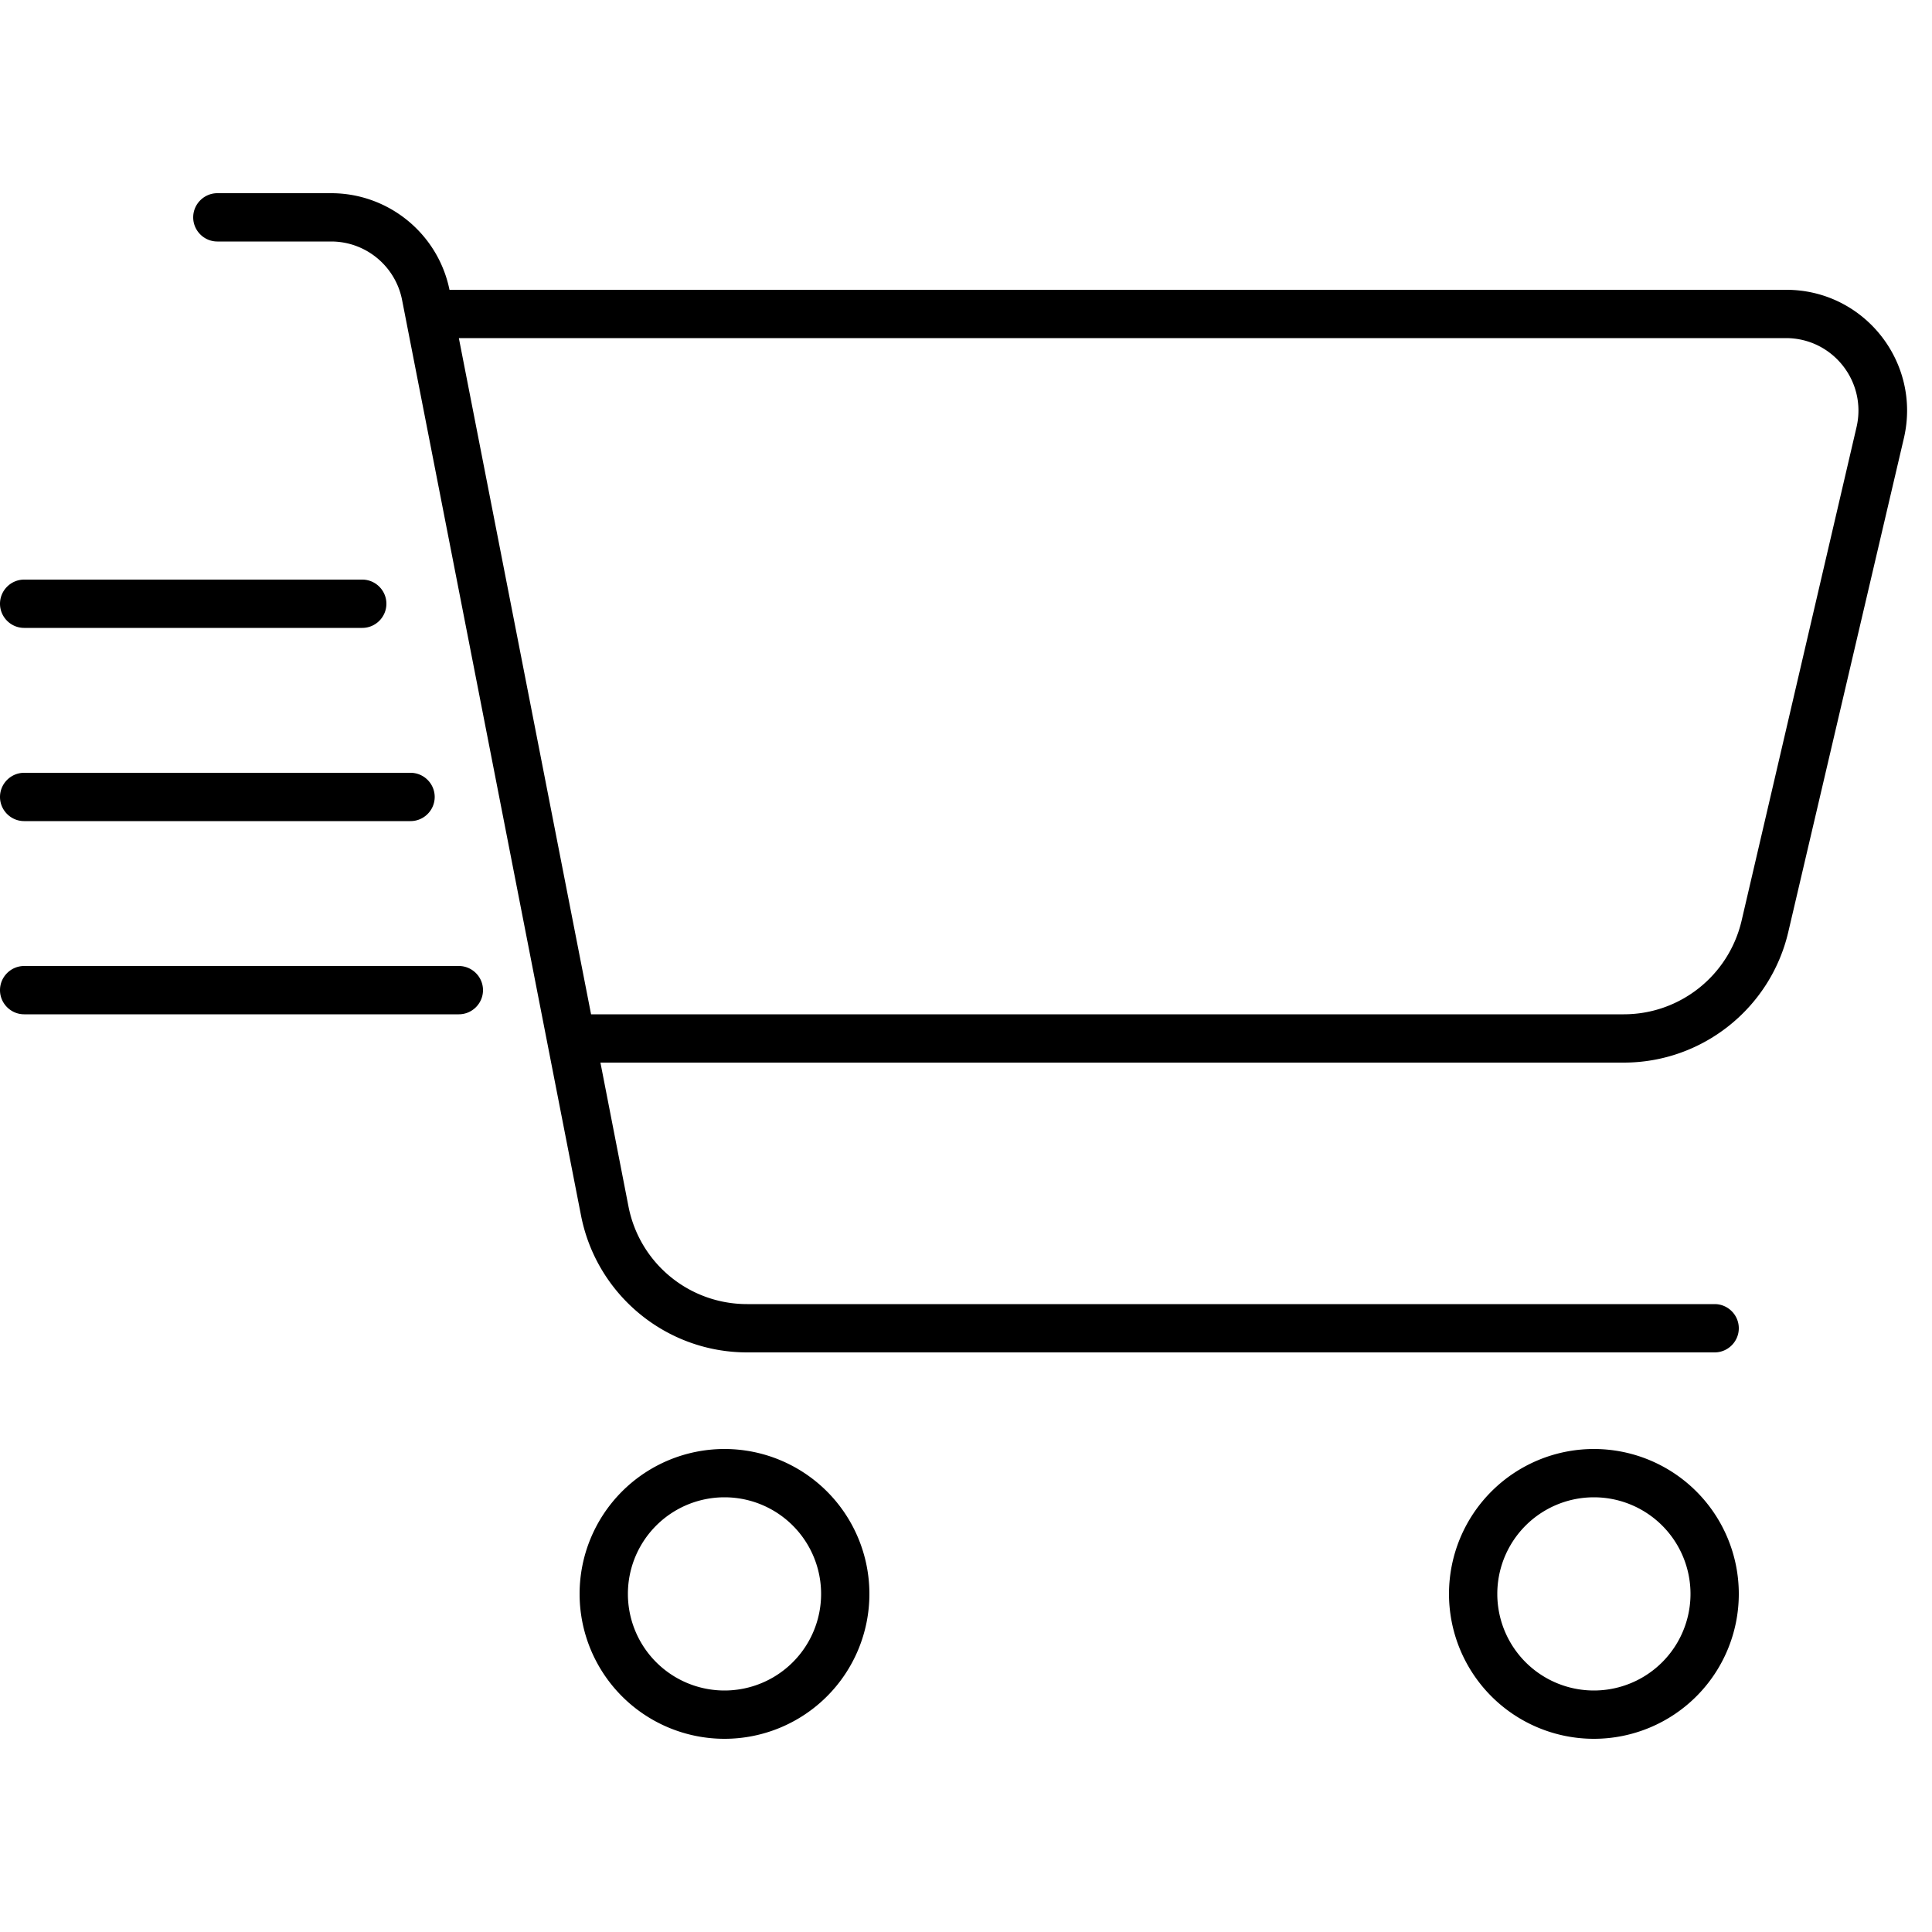 <svg xmlns="http://www.w3.org/2000/svg" width="24" height="24" viewBox="0 0 640 512">
    <path d="M64 8c0-4.4 3.6-8 8-8l37.7 0c19 0 35.4 13.4 39.2 32l442.8 0c25.8 0 44.8 24 39 49.1L592.4 244.7c-5.9 25.3-28.5 43.3-54.5 43.3l-339 0 9.3 47.7c3.7 18.8 20.1 32.3 39.3 32.3L568 368c4.4 0 8 3.6 8 8s-3.6 8-8 8l-320.5 0c-26.8 0-49.8-19-55-45.2L133.2 35.4C131 24.1 121.1 16 109.7 16L72 16c-4.4 0-8-3.6-8-8zM195.8 272l342.1 0c18.6 0 34.7-12.8 39-30.9L615 77.5c3.5-15.1-7.9-29.5-23.4-29.5L152 48l43.8 224zM240 496a32 32 0 1 0 0-64 32 32 0 1 0 0 64zm0-80a48 48 0 1 1 0 96 48 48 0 1 1 0-96zm320 48a32 32 0 1 0 -64 0 32 32 0 1 0 64 0zm-80 0a48 48 0 1 1 96 0 48 48 0 1 1 -96 0zM8 128l112 0c4.4 0 8 3.6 8 8s-3.6 8-8 8L8 144c-4.4 0-8-3.6-8-8s3.6-8 8-8zm0 64l128 0c4.4 0 8 3.6 8 8s-3.6 8-8 8L8 208c-4.4 0-8-3.6-8-8s3.6-8 8-8zm0 64l144 0c4.4 0 8 3.6 8 8s-3.6 8-8 8L8 272c-4.4 0-8-3.6-8-8s3.6-8 8-8z"/>
</svg>